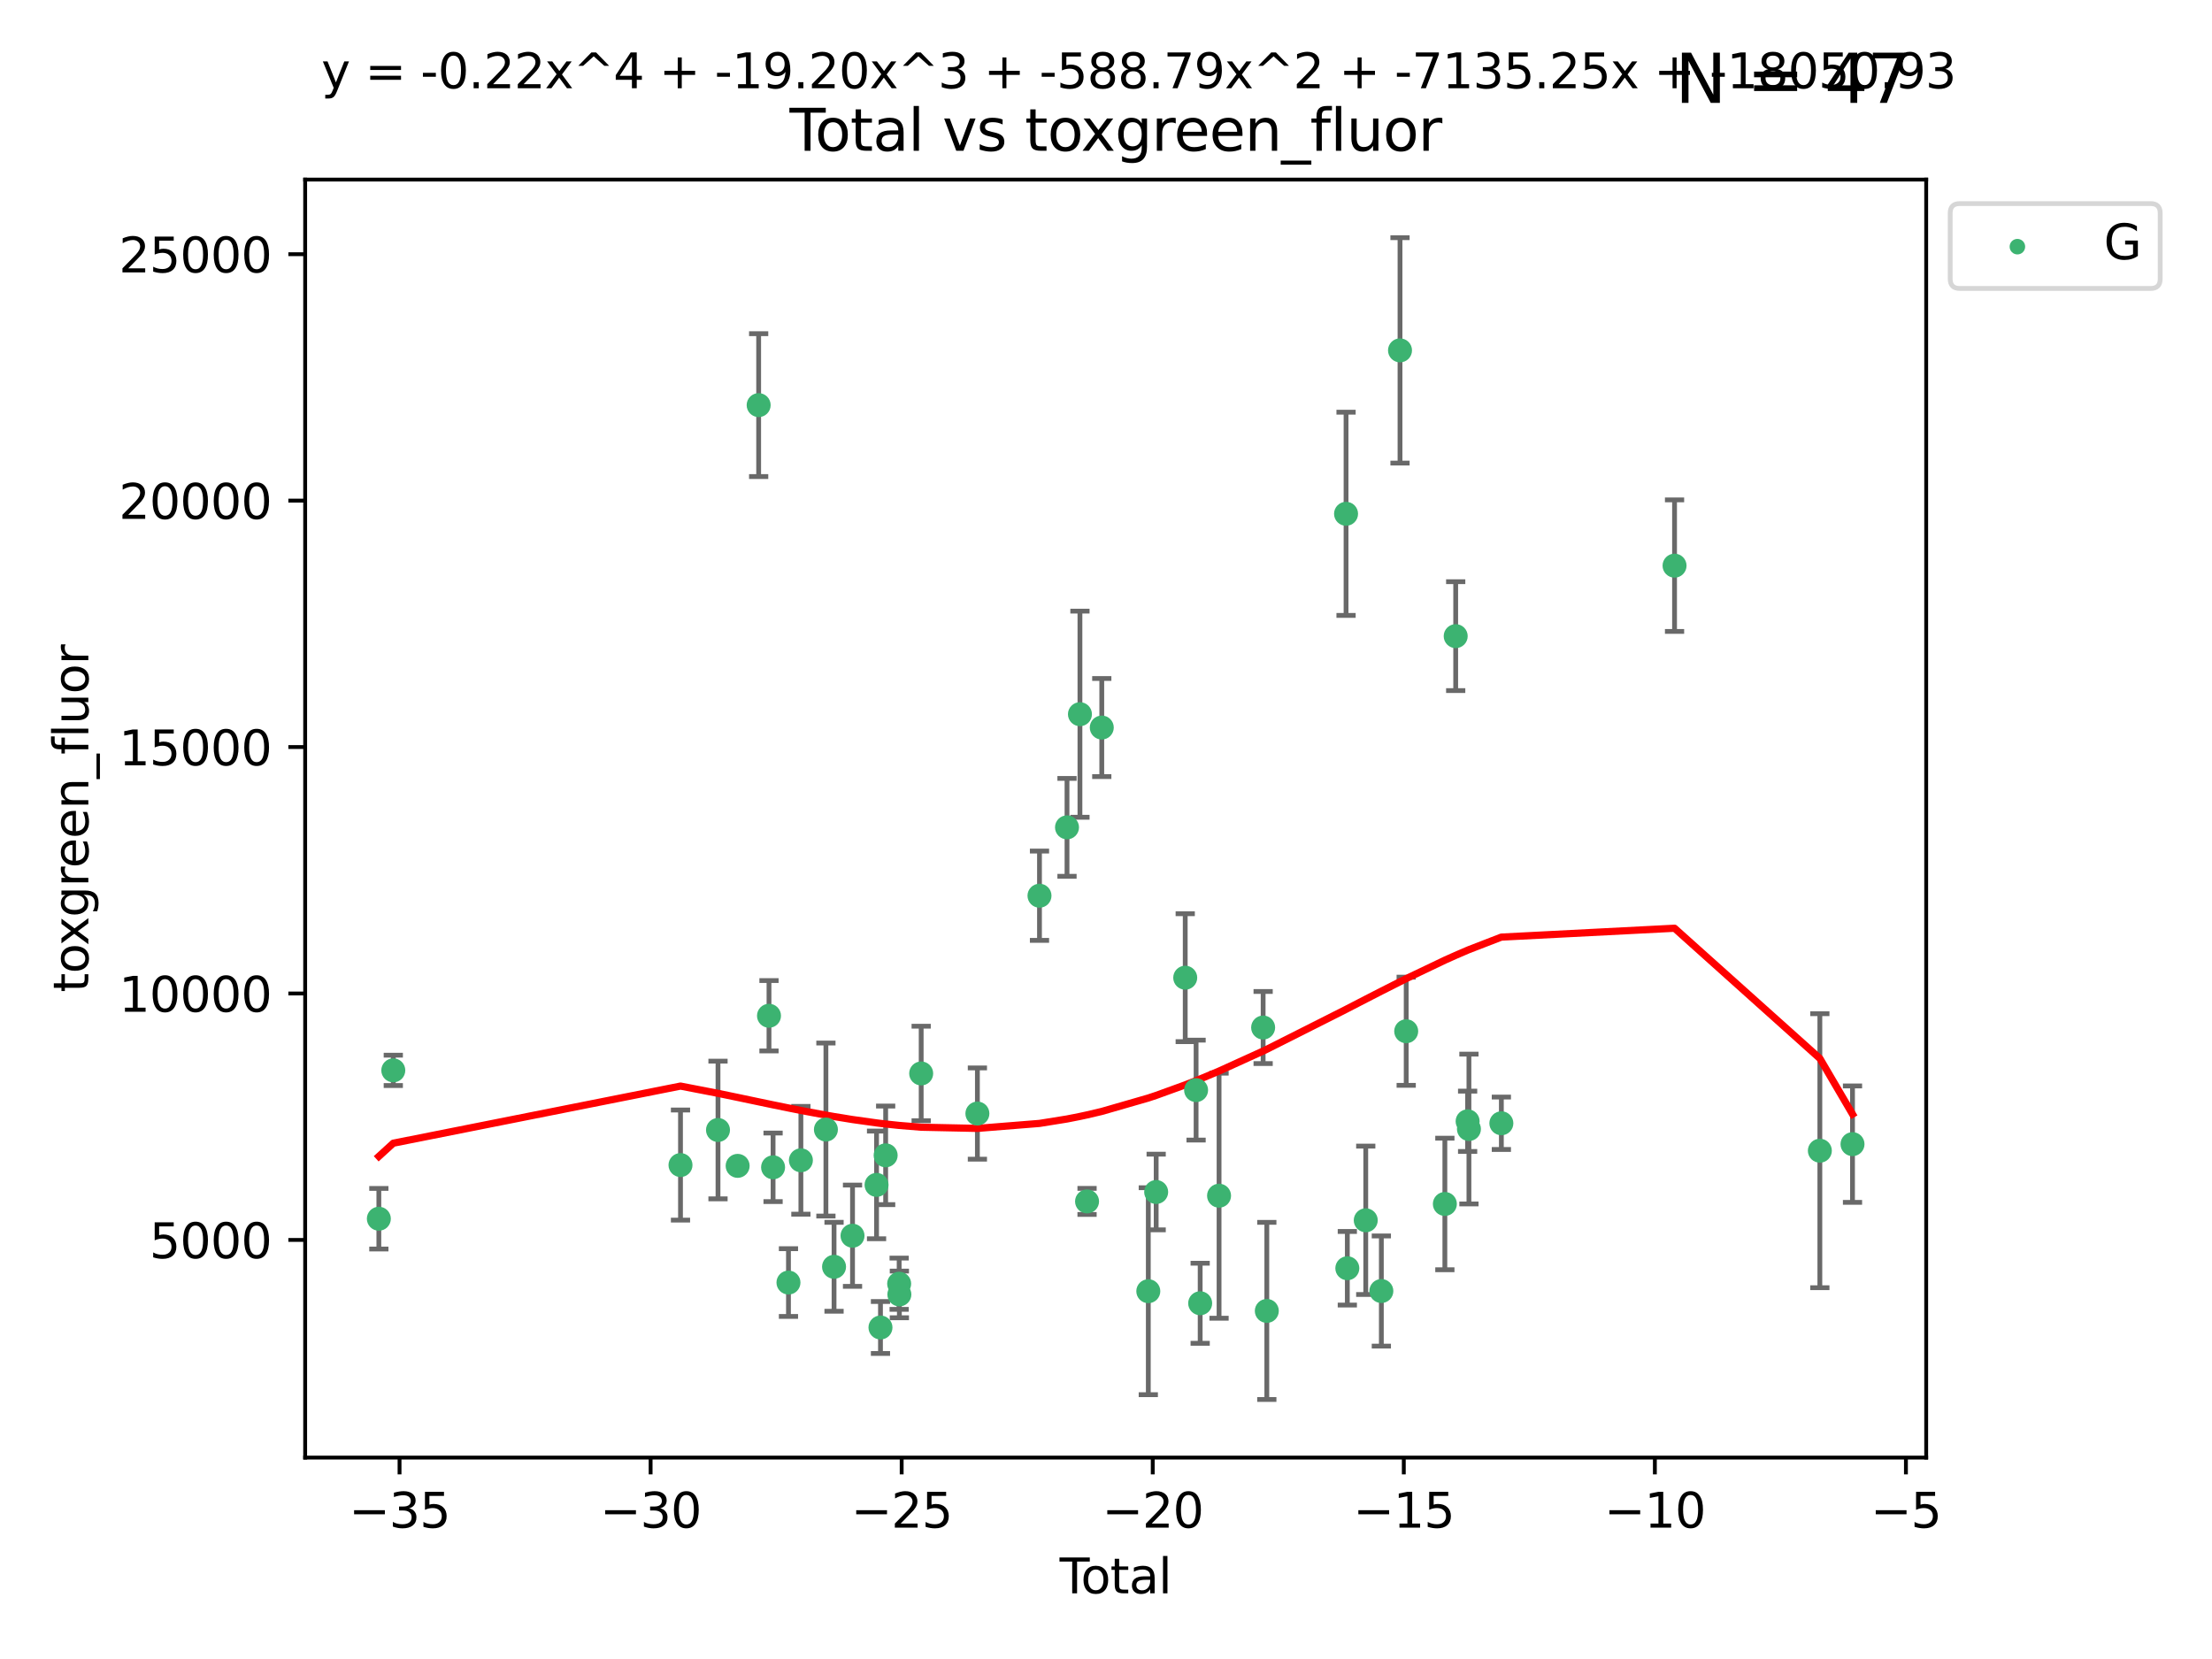 <?xml version="1.0" encoding="utf-8" standalone="no"?>
<!DOCTYPE svg PUBLIC "-//W3C//DTD SVG 1.1//EN"
  "http://www.w3.org/Graphics/SVG/1.1/DTD/svg11.dtd">
<svg xmlns:xlink="http://www.w3.org/1999/xlink" width="460.8pt" height="345.6pt" viewBox="0 0 460.8 345.6" xmlns="http://www.w3.org/2000/svg" version="1.1">
 <defs>
  <style type="text/css">*{stroke-linejoin: round; stroke-linecap: butt}</style>
 </defs>
 <g id="figure_1">
  <g id="patch_1">
   <path d="M 0 345.6 
L 460.8 345.6 
L 460.8 0 
L 0 0 
z
" style="fill: #ffffff"/>
  </g>
  <g id="axes_1">
   <g id="patch_2">
    <path d="M 63.571 303.64 
L 401.26 303.64 
L 401.26 37.411 
L 63.571 37.411 
z
" style="fill: #ffffff"/>
   </g>
   <g id="PathCollection_1">
    <defs>
     <path id="m3cb24fd0f4" d="M 0 1.118 
C 0.297 1.118 0.581 1 0.791 0.791 
C 1 0.581 1.118 0.297 1.118 0 
C 1.118 -0.297 1 -0.581 0.791 -0.791 
C 0.581 -1 0.297 -1.118 0 -1.118 
C -0.297 -1.118 -0.581 -1 -0.791 -0.791 
C -1 -0.581 -1.118 -0.297 -1.118 0 
C -1.118 0.297 -1 0.581 -0.791 0.791 
C -0.581 1 -0.297 1.118 0 1.118 
z
" style="stroke: #3cb371"/>
    </defs>
    <g clip-path="url(#pe27658825b)">
     <use xlink:href="#m3cb24fd0f4" x="78.921" y="253.883" style="fill: #3cb371; stroke: #3cb371"/>
     <use xlink:href="#m3cb24fd0f4" x="81.93" y="222.974" style="fill: #3cb371; stroke: #3cb371"/>
     <use xlink:href="#m3cb24fd0f4" x="141.76" y="242.703" style="fill: #3cb371; stroke: #3cb371"/>
     <use xlink:href="#m3cb24fd0f4" x="149.573" y="235.399" style="fill: #3cb371; stroke: #3cb371"/>
     <use xlink:href="#m3cb24fd0f4" x="153.665" y="242.871" style="fill: #3cb371; stroke: #3cb371"/>
     <use xlink:href="#m3cb24fd0f4" x="158.042" y="84.394" style="fill: #3cb371; stroke: #3cb371"/>
     <use xlink:href="#m3cb24fd0f4" x="160.196" y="211.603" style="fill: #3cb371; stroke: #3cb371"/>
     <use xlink:href="#m3cb24fd0f4" x="161.046" y="243.172" style="fill: #3cb371; stroke: #3cb371"/>
     <use xlink:href="#m3cb24fd0f4" x="164.252" y="267.18" style="fill: #3cb371; stroke: #3cb371"/>
     <use xlink:href="#m3cb24fd0f4" x="166.84" y="241.71" style="fill: #3cb371; stroke: #3cb371"/>
     <use xlink:href="#m3cb24fd0f4" x="172.053" y="235.304" style="fill: #3cb371; stroke: #3cb371"/>
     <use xlink:href="#m3cb24fd0f4" x="173.747" y="263.895" style="fill: #3cb371; stroke: #3cb371"/>
     <use xlink:href="#m3cb24fd0f4" x="177.596" y="257.425" style="fill: #3cb371; stroke: #3cb371"/>
     <use xlink:href="#m3cb24fd0f4" x="182.603" y="246.836" style="fill: #3cb371; stroke: #3cb371"/>
     <use xlink:href="#m3cb24fd0f4" x="183.419" y="276.541" style="fill: #3cb371; stroke: #3cb371"/>
     <use xlink:href="#m3cb24fd0f4" x="184.499" y="240.679" style="fill: #3cb371; stroke: #3cb371"/>
     <use xlink:href="#m3cb24fd0f4" x="187.311" y="267.423" style="fill: #3cb371; stroke: #3cb371"/>
     <use xlink:href="#m3cb24fd0f4" x="187.355" y="269.653" style="fill: #3cb371; stroke: #3cb371"/>
     <use xlink:href="#m3cb24fd0f4" x="191.898" y="223.62" style="fill: #3cb371; stroke: #3cb371"/>
     <use xlink:href="#m3cb24fd0f4" x="203.61" y="231.973" style="fill: #3cb371; stroke: #3cb371"/>
     <use xlink:href="#m3cb24fd0f4" x="216.545" y="186.594" style="fill: #3cb371; stroke: #3cb371"/>
     <use xlink:href="#m3cb24fd0f4" x="222.277" y="172.353" style="fill: #3cb371; stroke: #3cb371"/>
     <use xlink:href="#m3cb24fd0f4" x="224.972" y="148.78" style="fill: #3cb371; stroke: #3cb371"/>
     <use xlink:href="#m3cb24fd0f4" x="226.453" y="250.277" style="fill: #3cb371; stroke: #3cb371"/>
     <use xlink:href="#m3cb24fd0f4" x="229.52" y="151.561" style="fill: #3cb371; stroke: #3cb371"/>
     <use xlink:href="#m3cb24fd0f4" x="239.213" y="268.982" style="fill: #3cb371; stroke: #3cb371"/>
     <use xlink:href="#m3cb24fd0f4" x="240.851" y="248.317" style="fill: #3cb371; stroke: #3cb371"/>
     <use xlink:href="#m3cb24fd0f4" x="246.904" y="203.672" style="fill: #3cb371; stroke: #3cb371"/>
     <use xlink:href="#m3cb24fd0f4" x="249.167" y="227.09" style="fill: #3cb371; stroke: #3cb371"/>
     <use xlink:href="#m3cb24fd0f4" x="250.017" y="271.492" style="fill: #3cb371; stroke: #3cb371"/>
     <use xlink:href="#m3cb24fd0f4" x="253.952" y="249.087" style="fill: #3cb371; stroke: #3cb371"/>
     <use xlink:href="#m3cb24fd0f4" x="263.134" y="214.053" style="fill: #3cb371; stroke: #3cb371"/>
     <use xlink:href="#m3cb24fd0f4" x="263.901" y="273.089" style="fill: #3cb371; stroke: #3cb371"/>
     <use xlink:href="#m3cb24fd0f4" x="280.407" y="107.034" style="fill: #3cb371; stroke: #3cb371"/>
     <use xlink:href="#m3cb24fd0f4" x="280.673" y="264.2" style="fill: #3cb371; stroke: #3cb371"/>
     <use xlink:href="#m3cb24fd0f4" x="284.511" y="254.21" style="fill: #3cb371; stroke: #3cb371"/>
     <use xlink:href="#m3cb24fd0f4" x="287.76" y="268.946" style="fill: #3cb371; stroke: #3cb371"/>
     <use xlink:href="#m3cb24fd0f4" x="291.648" y="72.989" style="fill: #3cb371; stroke: #3cb371"/>
     <use xlink:href="#m3cb24fd0f4" x="292.937" y="214.827" style="fill: #3cb371; stroke: #3cb371"/>
     <use xlink:href="#m3cb24fd0f4" x="300.991" y="250.806" style="fill: #3cb371; stroke: #3cb371"/>
     <use xlink:href="#m3cb24fd0f4" x="303.248" y="132.52" style="fill: #3cb371; stroke: #3cb371"/>
     <use xlink:href="#m3cb24fd0f4" x="305.733" y="233.587" style="fill: #3cb371; stroke: #3cb371"/>
     <use xlink:href="#m3cb24fd0f4" x="306.006" y="235.197" style="fill: #3cb371; stroke: #3cb371"/>
     <use xlink:href="#m3cb24fd0f4" x="312.761" y="233.999" style="fill: #3cb371; stroke: #3cb371"/>
     <use xlink:href="#m3cb24fd0f4" x="348.839" y="117.838" style="fill: #3cb371; stroke: #3cb371"/>
     <use xlink:href="#m3cb24fd0f4" x="379.109" y="239.714" style="fill: #3cb371; stroke: #3cb371"/>
     <use xlink:href="#m3cb24fd0f4" x="385.911" y="238.346" style="fill: #3cb371; stroke: #3cb371"/>
    </g>
   </g>
   <g id="matplotlib.axis_1">
    <g id="xtick_1">
     <g id="line2d_1">
      <defs>
       <path id="m8e2d4dc292" d="M 0 0 
L 0 3.5 
" style="stroke: #000000; stroke-width: 0.8"/>
      </defs>
      <g>
       <use xlink:href="#m8e2d4dc292" x="83.232" y="303.64" style="stroke: #000000; stroke-width: 0.8"/>
      </g>
     </g>
     <g id="text_1">
      <!-- −35 -->
      <g transform="translate(72.68 318.238)scale(0.1 -0.1)">
       <defs>
        <path id="DejaVuSans-2212" d="M 678 2272 
L 4684 2272 
L 4684 1741 
L 678 1741 
L 678 2272 
z
" transform="scale(0.016)"/>
        <path id="DejaVuSans-33" d="M 2597 2516 
Q 3050 2419 3304 2112 
Q 3559 1806 3559 1356 
Q 3559 666 3084 287 
Q 2609 -91 1734 -91 
Q 1441 -91 1130 -33 
Q 819 25 488 141 
L 488 750 
Q 750 597 1062 519 
Q 1375 441 1716 441 
Q 2309 441 2620 675 
Q 2931 909 2931 1356 
Q 2931 1769 2642 2001 
Q 2353 2234 1838 2234 
L 1294 2234 
L 1294 2753 
L 1863 2753 
Q 2328 2753 2575 2939 
Q 2822 3125 2822 3475 
Q 2822 3834 2567 4026 
Q 2313 4219 1838 4219 
Q 1578 4219 1281 4162 
Q 984 4106 628 3988 
L 628 4550 
Q 988 4650 1302 4700 
Q 1616 4750 1894 4750 
Q 2613 4750 3031 4423 
Q 3450 4097 3450 3541 
Q 3450 3153 3228 2886 
Q 3006 2619 2597 2516 
z
" transform="scale(0.016)"/>
        <path id="DejaVuSans-35" d="M 691 4666 
L 3169 4666 
L 3169 4134 
L 1269 4134 
L 1269 2991 
Q 1406 3038 1543 3061 
Q 1681 3084 1819 3084 
Q 2600 3084 3056 2656 
Q 3513 2228 3513 1497 
Q 3513 744 3044 326 
Q 2575 -91 1722 -91 
Q 1428 -91 1123 -41 
Q 819 9 494 109 
L 494 744 
Q 775 591 1075 516 
Q 1375 441 1709 441 
Q 2250 441 2565 725 
Q 2881 1009 2881 1497 
Q 2881 1984 2565 2268 
Q 2250 2553 1709 2553 
Q 1456 2553 1204 2497 
Q 953 2441 691 2322 
L 691 4666 
z
" transform="scale(0.016)"/>
       </defs>
       <use xlink:href="#DejaVuSans-2212"/>
       <use xlink:href="#DejaVuSans-33" x="83.789"/>
       <use xlink:href="#DejaVuSans-35" x="147.412"/>
      </g>
     </g>
    </g>
    <g id="xtick_2">
     <g id="line2d_2">
      <g>
       <use xlink:href="#m8e2d4dc292" x="135.534" y="303.64" style="stroke: #000000; stroke-width: 0.8"/>
      </g>
     </g>
     <g id="text_2">
      <!-- −30 -->
      <g transform="translate(124.981 318.238)scale(0.1 -0.1)">
       <defs>
        <path id="DejaVuSans-30" d="M 2034 4250 
Q 1547 4250 1301 3770 
Q 1056 3291 1056 2328 
Q 1056 1369 1301 889 
Q 1547 409 2034 409 
Q 2525 409 2770 889 
Q 3016 1369 3016 2328 
Q 3016 3291 2770 3770 
Q 2525 4250 2034 4250 
z
M 2034 4750 
Q 2819 4750 3233 4129 
Q 3647 3509 3647 2328 
Q 3647 1150 3233 529 
Q 2819 -91 2034 -91 
Q 1250 -91 836 529 
Q 422 1150 422 2328 
Q 422 3509 836 4129 
Q 1250 4750 2034 4750 
z
" transform="scale(0.016)"/>
       </defs>
       <use xlink:href="#DejaVuSans-2212"/>
       <use xlink:href="#DejaVuSans-33" x="83.789"/>
       <use xlink:href="#DejaVuSans-30" x="147.412"/>
      </g>
     </g>
    </g>
    <g id="xtick_3">
     <g id="line2d_3">
      <g>
       <use xlink:href="#m8e2d4dc292" x="187.835" y="303.64" style="stroke: #000000; stroke-width: 0.8"/>
      </g>
     </g>
     <g id="text_3">
      <!-- −25 -->
      <g transform="translate(177.283 318.238)scale(0.1 -0.1)">
       <defs>
        <path id="DejaVuSans-32" d="M 1228 531 
L 3431 531 
L 3431 0 
L 469 0 
L 469 531 
Q 828 903 1448 1529 
Q 2069 2156 2228 2338 
Q 2531 2678 2651 2914 
Q 2772 3150 2772 3378 
Q 2772 3750 2511 3984 
Q 2250 4219 1831 4219 
Q 1534 4219 1204 4116 
Q 875 4013 500 3803 
L 500 4441 
Q 881 4594 1212 4672 
Q 1544 4750 1819 4750 
Q 2544 4750 2975 4387 
Q 3406 4025 3406 3419 
Q 3406 3131 3298 2873 
Q 3191 2616 2906 2266 
Q 2828 2175 2409 1742 
Q 1991 1309 1228 531 
z
" transform="scale(0.016)"/>
       </defs>
       <use xlink:href="#DejaVuSans-2212"/>
       <use xlink:href="#DejaVuSans-32" x="83.789"/>
       <use xlink:href="#DejaVuSans-35" x="147.412"/>
      </g>
     </g>
    </g>
    <g id="xtick_4">
     <g id="line2d_4">
      <g>
       <use xlink:href="#m8e2d4dc292" x="240.136" y="303.64" style="stroke: #000000; stroke-width: 0.8"/>
      </g>
     </g>
     <g id="text_4">
      <!-- −20 -->
      <g transform="translate(229.584 318.238)scale(0.1 -0.1)">
       <use xlink:href="#DejaVuSans-2212"/>
       <use xlink:href="#DejaVuSans-32" x="83.789"/>
       <use xlink:href="#DejaVuSans-30" x="147.412"/>
      </g>
     </g>
    </g>
    <g id="xtick_5">
     <g id="line2d_5">
      <g>
       <use xlink:href="#m8e2d4dc292" x="292.437" y="303.64" style="stroke: #000000; stroke-width: 0.8"/>
      </g>
     </g>
     <g id="text_5">
      <!-- −15 -->
      <g transform="translate(281.885 318.238)scale(0.1 -0.1)">
       <defs>
        <path id="DejaVuSans-31" d="M 794 531 
L 1825 531 
L 1825 4091 
L 703 3866 
L 703 4441 
L 1819 4666 
L 2450 4666 
L 2450 531 
L 3481 531 
L 3481 0 
L 794 0 
L 794 531 
z
" transform="scale(0.016)"/>
       </defs>
       <use xlink:href="#DejaVuSans-2212"/>
       <use xlink:href="#DejaVuSans-31" x="83.789"/>
       <use xlink:href="#DejaVuSans-35" x="147.412"/>
      </g>
     </g>
    </g>
    <g id="xtick_6">
     <g id="line2d_6">
      <g>
       <use xlink:href="#m8e2d4dc292" x="344.739" y="303.64" style="stroke: #000000; stroke-width: 0.8"/>
      </g>
     </g>
     <g id="text_6">
      <!-- −10 -->
      <g transform="translate(334.186 318.238)scale(0.1 -0.1)">
       <use xlink:href="#DejaVuSans-2212"/>
       <use xlink:href="#DejaVuSans-31" x="83.789"/>
       <use xlink:href="#DejaVuSans-30" x="147.412"/>
      </g>
     </g>
    </g>
    <g id="xtick_7">
     <g id="line2d_7">
      <g>
       <use xlink:href="#m8e2d4dc292" x="397.04" y="303.64" style="stroke: #000000; stroke-width: 0.8"/>
      </g>
     </g>
     <g id="text_7">
      <!-- −5 -->
      <g transform="translate(389.669 318.238)scale(0.1 -0.1)">
       <use xlink:href="#DejaVuSans-2212"/>
       <use xlink:href="#DejaVuSans-35" x="83.789"/>
      </g>
     </g>
    </g>
    <g id="text_8">
     <!-- Total -->
     <g transform="translate(220.739 331.917)scale(0.1 -0.1)">
      <defs>
       <path id="DejaVuSans-54" d="M -19 4666 
L 3928 4666 
L 3928 4134 
L 2272 4134 
L 2272 0 
L 1638 0 
L 1638 4134 
L -19 4134 
L -19 4666 
z
" transform="scale(0.016)"/>
       <path id="DejaVuSans-6f" d="M 1959 3097 
Q 1497 3097 1228 2736 
Q 959 2375 959 1747 
Q 959 1119 1226 758 
Q 1494 397 1959 397 
Q 2419 397 2687 759 
Q 2956 1122 2956 1747 
Q 2956 2369 2687 2733 
Q 2419 3097 1959 3097 
z
M 1959 3584 
Q 2709 3584 3137 3096 
Q 3566 2609 3566 1747 
Q 3566 888 3137 398 
Q 2709 -91 1959 -91 
Q 1206 -91 779 398 
Q 353 888 353 1747 
Q 353 2609 779 3096 
Q 1206 3584 1959 3584 
z
" transform="scale(0.016)"/>
       <path id="DejaVuSans-74" d="M 1172 4494 
L 1172 3500 
L 2356 3500 
L 2356 3053 
L 1172 3053 
L 1172 1153 
Q 1172 725 1289 603 
Q 1406 481 1766 481 
L 2356 481 
L 2356 0 
L 1766 0 
Q 1100 0 847 248 
Q 594 497 594 1153 
L 594 3053 
L 172 3053 
L 172 3500 
L 594 3500 
L 594 4494 
L 1172 4494 
z
" transform="scale(0.016)"/>
       <path id="DejaVuSans-61" d="M 2194 1759 
Q 1497 1759 1228 1600 
Q 959 1441 959 1056 
Q 959 750 1161 570 
Q 1363 391 1709 391 
Q 2188 391 2477 730 
Q 2766 1069 2766 1631 
L 2766 1759 
L 2194 1759 
z
M 3341 1997 
L 3341 0 
L 2766 0 
L 2766 531 
Q 2569 213 2275 61 
Q 1981 -91 1556 -91 
Q 1019 -91 701 211 
Q 384 513 384 1019 
Q 384 1609 779 1909 
Q 1175 2209 1959 2209 
L 2766 2209 
L 2766 2266 
Q 2766 2663 2505 2880 
Q 2244 3097 1772 3097 
Q 1472 3097 1187 3025 
Q 903 2953 641 2809 
L 641 3341 
Q 956 3463 1253 3523 
Q 1550 3584 1831 3584 
Q 2591 3584 2966 3190 
Q 3341 2797 3341 1997 
z
" transform="scale(0.016)"/>
       <path id="DejaVuSans-6c" d="M 603 4863 
L 1178 4863 
L 1178 0 
L 603 0 
L 603 4863 
z
" transform="scale(0.016)"/>
      </defs>
      <use xlink:href="#DejaVuSans-54"/>
      <use xlink:href="#DejaVuSans-6f" x="44.084"/>
      <use xlink:href="#DejaVuSans-74" x="105.266"/>
      <use xlink:href="#DejaVuSans-61" x="144.475"/>
      <use xlink:href="#DejaVuSans-6c" x="205.754"/>
     </g>
    </g>
   </g>
   <g id="matplotlib.axis_2">
    <g id="ytick_1">
     <g id="line2d_8">
      <defs>
       <path id="m5c263a3ff8" d="M 0 0 
L -3.5 0 
" style="stroke: #000000; stroke-width: 0.8"/>
      </defs>
      <g>
       <use xlink:href="#m5c263a3ff8" x="63.571" y="258.301" style="stroke: #000000; stroke-width: 0.8"/>
      </g>
     </g>
     <g id="text_9">
      <!-- 5000 -->
      <g transform="translate(31.121 262.1)scale(0.1 -0.1)">
       <use xlink:href="#DejaVuSans-35"/>
       <use xlink:href="#DejaVuSans-30" x="63.623"/>
       <use xlink:href="#DejaVuSans-30" x="127.246"/>
       <use xlink:href="#DejaVuSans-30" x="190.869"/>
      </g>
     </g>
    </g>
    <g id="ytick_2">
     <g id="line2d_9">
      <g>
       <use xlink:href="#m5c263a3ff8" x="63.571" y="206.963" style="stroke: #000000; stroke-width: 0.8"/>
      </g>
     </g>
     <g id="text_10">
      <!-- 10000 -->
      <g transform="translate(24.759 210.763)scale(0.1 -0.1)">
       <use xlink:href="#DejaVuSans-31"/>
       <use xlink:href="#DejaVuSans-30" x="63.623"/>
       <use xlink:href="#DejaVuSans-30" x="127.246"/>
       <use xlink:href="#DejaVuSans-30" x="190.869"/>
       <use xlink:href="#DejaVuSans-30" x="254.492"/>
      </g>
     </g>
    </g>
    <g id="ytick_3">
     <g id="line2d_10">
      <g>
       <use xlink:href="#m5c263a3ff8" x="63.571" y="155.626" style="stroke: #000000; stroke-width: 0.8"/>
      </g>
     </g>
     <g id="text_11">
      <!-- 15000 -->
      <g transform="translate(24.759 159.425)scale(0.1 -0.1)">
       <use xlink:href="#DejaVuSans-31"/>
       <use xlink:href="#DejaVuSans-35" x="63.623"/>
       <use xlink:href="#DejaVuSans-30" x="127.246"/>
       <use xlink:href="#DejaVuSans-30" x="190.869"/>
       <use xlink:href="#DejaVuSans-30" x="254.492"/>
      </g>
     </g>
    </g>
    <g id="ytick_4">
     <g id="line2d_11">
      <g>
       <use xlink:href="#m5c263a3ff8" x="63.571" y="104.288" style="stroke: #000000; stroke-width: 0.8"/>
      </g>
     </g>
     <g id="text_12">
      <!-- 20000 -->
      <g transform="translate(24.759 108.088)scale(0.1 -0.1)">
       <use xlink:href="#DejaVuSans-32"/>
       <use xlink:href="#DejaVuSans-30" x="63.623"/>
       <use xlink:href="#DejaVuSans-30" x="127.246"/>
       <use xlink:href="#DejaVuSans-30" x="190.869"/>
       <use xlink:href="#DejaVuSans-30" x="254.492"/>
      </g>
     </g>
    </g>
    <g id="ytick_5">
     <g id="line2d_12">
      <g>
       <use xlink:href="#m5c263a3ff8" x="63.571" y="52.951" style="stroke: #000000; stroke-width: 0.8"/>
      </g>
     </g>
     <g id="text_13">
      <!-- 25000 -->
      <g transform="translate(24.759 56.75)scale(0.1 -0.1)">
       <use xlink:href="#DejaVuSans-32"/>
       <use xlink:href="#DejaVuSans-35" x="63.623"/>
       <use xlink:href="#DejaVuSans-30" x="127.246"/>
       <use xlink:href="#DejaVuSans-30" x="190.869"/>
       <use xlink:href="#DejaVuSans-30" x="254.492"/>
      </g>
     </g>
    </g>
    <g id="text_14">
     <!-- toxgreen_fluor -->
     <g transform="translate(18.401 206.72)rotate(-90)scale(0.1 -0.1)">
      <defs>
       <path id="DejaVuSans-78" d="M 3513 3500 
L 2247 1797 
L 3578 0 
L 2900 0 
L 1881 1375 
L 863 0 
L 184 0 
L 1544 1831 
L 300 3500 
L 978 3500 
L 1906 2253 
L 2834 3500 
L 3513 3500 
z
" transform="scale(0.016)"/>
       <path id="DejaVuSans-67" d="M 2906 1791 
Q 2906 2416 2648 2759 
Q 2391 3103 1925 3103 
Q 1463 3103 1205 2759 
Q 947 2416 947 1791 
Q 947 1169 1205 825 
Q 1463 481 1925 481 
Q 2391 481 2648 825 
Q 2906 1169 2906 1791 
z
M 3481 434 
Q 3481 -459 3084 -895 
Q 2688 -1331 1869 -1331 
Q 1566 -1331 1297 -1286 
Q 1028 -1241 775 -1147 
L 775 -588 
Q 1028 -725 1275 -790 
Q 1522 -856 1778 -856 
Q 2344 -856 2625 -561 
Q 2906 -266 2906 331 
L 2906 616 
Q 2728 306 2450 153 
Q 2172 0 1784 0 
Q 1141 0 747 490 
Q 353 981 353 1791 
Q 353 2603 747 3093 
Q 1141 3584 1784 3584 
Q 2172 3584 2450 3431 
Q 2728 3278 2906 2969 
L 2906 3500 
L 3481 3500 
L 3481 434 
z
" transform="scale(0.016)"/>
       <path id="DejaVuSans-72" d="M 2631 2963 
Q 2534 3019 2420 3045 
Q 2306 3072 2169 3072 
Q 1681 3072 1420 2755 
Q 1159 2438 1159 1844 
L 1159 0 
L 581 0 
L 581 3500 
L 1159 3500 
L 1159 2956 
Q 1341 3275 1631 3429 
Q 1922 3584 2338 3584 
Q 2397 3584 2469 3576 
Q 2541 3569 2628 3553 
L 2631 2963 
z
" transform="scale(0.016)"/>
       <path id="DejaVuSans-65" d="M 3597 1894 
L 3597 1613 
L 953 1613 
Q 991 1019 1311 708 
Q 1631 397 2203 397 
Q 2534 397 2845 478 
Q 3156 559 3463 722 
L 3463 178 
Q 3153 47 2828 -22 
Q 2503 -91 2169 -91 
Q 1331 -91 842 396 
Q 353 884 353 1716 
Q 353 2575 817 3079 
Q 1281 3584 2069 3584 
Q 2775 3584 3186 3129 
Q 3597 2675 3597 1894 
z
M 3022 2063 
Q 3016 2534 2758 2815 
Q 2500 3097 2075 3097 
Q 1594 3097 1305 2825 
Q 1016 2553 972 2059 
L 3022 2063 
z
" transform="scale(0.016)"/>
       <path id="DejaVuSans-6e" d="M 3513 2113 
L 3513 0 
L 2938 0 
L 2938 2094 
Q 2938 2591 2744 2837 
Q 2550 3084 2163 3084 
Q 1697 3084 1428 2787 
Q 1159 2491 1159 1978 
L 1159 0 
L 581 0 
L 581 3500 
L 1159 3500 
L 1159 2956 
Q 1366 3272 1645 3428 
Q 1925 3584 2291 3584 
Q 2894 3584 3203 3211 
Q 3513 2838 3513 2113 
z
" transform="scale(0.016)"/>
       <path id="DejaVuSans-5f" d="M 3263 -1063 
L 3263 -1509 
L -63 -1509 
L -63 -1063 
L 3263 -1063 
z
" transform="scale(0.016)"/>
       <path id="DejaVuSans-66" d="M 2375 4863 
L 2375 4384 
L 1825 4384 
Q 1516 4384 1395 4259 
Q 1275 4134 1275 3809 
L 1275 3500 
L 2222 3500 
L 2222 3053 
L 1275 3053 
L 1275 0 
L 697 0 
L 697 3053 
L 147 3053 
L 147 3500 
L 697 3500 
L 697 3744 
Q 697 4328 969 4595 
Q 1241 4863 1831 4863 
L 2375 4863 
z
" transform="scale(0.016)"/>
       <path id="DejaVuSans-75" d="M 544 1381 
L 544 3500 
L 1119 3500 
L 1119 1403 
Q 1119 906 1312 657 
Q 1506 409 1894 409 
Q 2359 409 2629 706 
Q 2900 1003 2900 1516 
L 2900 3500 
L 3475 3500 
L 3475 0 
L 2900 0 
L 2900 538 
Q 2691 219 2414 64 
Q 2138 -91 1772 -91 
Q 1169 -91 856 284 
Q 544 659 544 1381 
z
M 1991 3584 
L 1991 3584 
z
" transform="scale(0.016)"/>
      </defs>
      <use xlink:href="#DejaVuSans-74"/>
      <use xlink:href="#DejaVuSans-6f" x="39.209"/>
      <use xlink:href="#DejaVuSans-78" x="97.266"/>
      <use xlink:href="#DejaVuSans-67" x="156.445"/>
      <use xlink:href="#DejaVuSans-72" x="219.922"/>
      <use xlink:href="#DejaVuSans-65" x="258.785"/>
      <use xlink:href="#DejaVuSans-65" x="320.309"/>
      <use xlink:href="#DejaVuSans-6e" x="381.832"/>
      <use xlink:href="#DejaVuSans-5f" x="445.211"/>
      <use xlink:href="#DejaVuSans-66" x="495.211"/>
      <use xlink:href="#DejaVuSans-6c" x="530.416"/>
      <use xlink:href="#DejaVuSans-75" x="558.199"/>
      <use xlink:href="#DejaVuSans-6f" x="621.578"/>
      <use xlink:href="#DejaVuSans-72" x="682.76"/>
     </g>
    </g>
   </g>
   <g id="LineCollection_1">
    <path d="M 78.921 260.196 
L 78.921 247.571 
" clip-path="url(#pe27658825b)" style="fill: none; stroke: #696969"/>
    <path d="M 81.93 226.137 
L 81.93 219.812 
" clip-path="url(#pe27658825b)" style="fill: none; stroke: #696969"/>
    <path d="M 141.76 254.172 
L 141.76 231.235 
" clip-path="url(#pe27658825b)" style="fill: none; stroke: #696969"/>
    <path d="M 149.573 249.74 
L 149.573 221.058 
" clip-path="url(#pe27658825b)" style="fill: none; stroke: #696969"/>
    <path d="M 153.665 243.743 
L 153.665 241.999 
" clip-path="url(#pe27658825b)" style="fill: none; stroke: #696969"/>
    <path d="M 158.042 99.276 
L 158.042 69.512 
" clip-path="url(#pe27658825b)" style="fill: none; stroke: #696969"/>
    <path d="M 160.196 218.932 
L 160.196 204.273 
" clip-path="url(#pe27658825b)" style="fill: none; stroke: #696969"/>
    <path d="M 161.046 250.309 
L 161.046 236.035 
" clip-path="url(#pe27658825b)" style="fill: none; stroke: #696969"/>
    <path d="M 164.252 274.238 
L 164.252 260.123 
" clip-path="url(#pe27658825b)" style="fill: none; stroke: #696969"/>
    <path d="M 166.84 252.937 
L 166.84 230.482 
" clip-path="url(#pe27658825b)" style="fill: none; stroke: #696969"/>
    <path d="M 172.053 253.326 
L 172.053 217.281 
" clip-path="url(#pe27658825b)" style="fill: none; stroke: #696969"/>
    <path d="M 173.747 273.159 
L 173.747 254.632 
" clip-path="url(#pe27658825b)" style="fill: none; stroke: #696969"/>
    <path d="M 177.596 267.974 
L 177.596 246.876 
" clip-path="url(#pe27658825b)" style="fill: none; stroke: #696969"/>
    <path d="M 182.603 258.051 
L 182.603 235.621 
" clip-path="url(#pe27658825b)" style="fill: none; stroke: #696969"/>
    <path d="M 183.419 281.956 
L 183.419 271.127 
" clip-path="url(#pe27658825b)" style="fill: none; stroke: #696969"/>
    <path d="M 184.499 250.945 
L 184.499 230.413 
" clip-path="url(#pe27658825b)" style="fill: none; stroke: #696969"/>
    <path d="M 187.311 272.764 
L 187.311 262.082 
" clip-path="url(#pe27658825b)" style="fill: none; stroke: #696969"/>
    <path d="M 187.355 274.516 
L 187.355 264.79 
" clip-path="url(#pe27658825b)" style="fill: none; stroke: #696969"/>
    <path d="M 191.898 233.463 
L 191.898 213.778 
" clip-path="url(#pe27658825b)" style="fill: none; stroke: #696969"/>
    <path d="M 203.61 241.476 
L 203.61 222.47 
" clip-path="url(#pe27658825b)" style="fill: none; stroke: #696969"/>
    <path d="M 216.545 195.897 
L 216.545 177.292 
" clip-path="url(#pe27658825b)" style="fill: none; stroke: #696969"/>
    <path d="M 222.277 182.55 
L 222.277 162.155 
" clip-path="url(#pe27658825b)" style="fill: none; stroke: #696969"/>
    <path d="M 224.972 170.248 
L 224.972 127.311 
" clip-path="url(#pe27658825b)" style="fill: none; stroke: #696969"/>
    <path d="M 226.453 252.99 
L 226.453 247.564 
" clip-path="url(#pe27658825b)" style="fill: none; stroke: #696969"/>
    <path d="M 229.52 161.776 
L 229.52 141.347 
" clip-path="url(#pe27658825b)" style="fill: none; stroke: #696969"/>
    <path d="M 239.213 290.536 
L 239.213 247.428 
" clip-path="url(#pe27658825b)" style="fill: none; stroke: #696969"/>
    <path d="M 240.851 256.2 
L 240.851 240.433 
" clip-path="url(#pe27658825b)" style="fill: none; stroke: #696969"/>
    <path d="M 246.904 216.995 
L 246.904 190.349 
" clip-path="url(#pe27658825b)" style="fill: none; stroke: #696969"/>
    <path d="M 249.167 237.498 
L 249.167 216.681 
" clip-path="url(#pe27658825b)" style="fill: none; stroke: #696969"/>
    <path d="M 250.017 279.833 
L 250.017 263.152 
" clip-path="url(#pe27658825b)" style="fill: none; stroke: #696969"/>
    <path d="M 253.952 274.614 
L 253.952 223.561 
" clip-path="url(#pe27658825b)" style="fill: none; stroke: #696969"/>
    <path d="M 263.134 221.56 
L 263.134 206.546 
" clip-path="url(#pe27658825b)" style="fill: none; stroke: #696969"/>
    <path d="M 263.901 291.539 
L 263.901 254.639 
" clip-path="url(#pe27658825b)" style="fill: none; stroke: #696969"/>
    <path d="M 280.407 128.2 
L 280.407 85.868 
" clip-path="url(#pe27658825b)" style="fill: none; stroke: #696969"/>
    <path d="M 280.673 271.863 
L 280.673 256.536 
" clip-path="url(#pe27658825b)" style="fill: none; stroke: #696969"/>
    <path d="M 284.511 269.665 
L 284.511 238.755 
" clip-path="url(#pe27658825b)" style="fill: none; stroke: #696969"/>
    <path d="M 287.76 280.421 
L 287.76 257.471 
" clip-path="url(#pe27658825b)" style="fill: none; stroke: #696969"/>
    <path d="M 291.648 96.465 
L 291.648 49.513 
" clip-path="url(#pe27658825b)" style="fill: none; stroke: #696969"/>
    <path d="M 292.937 226.091 
L 292.937 203.563 
" clip-path="url(#pe27658825b)" style="fill: none; stroke: #696969"/>
    <path d="M 300.991 264.511 
L 300.991 237.1 
" clip-path="url(#pe27658825b)" style="fill: none; stroke: #696969"/>
    <path d="M 303.248 143.858 
L 303.248 121.182 
" clip-path="url(#pe27658825b)" style="fill: none; stroke: #696969"/>
    <path d="M 305.733 239.871 
L 305.733 227.303 
" clip-path="url(#pe27658825b)" style="fill: none; stroke: #696969"/>
    <path d="M 306.006 250.804 
L 306.006 219.591 
" clip-path="url(#pe27658825b)" style="fill: none; stroke: #696969"/>
    <path d="M 312.761 239.456 
L 312.761 228.541 
" clip-path="url(#pe27658825b)" style="fill: none; stroke: #696969"/>
    <path d="M 348.839 131.54 
L 348.839 104.136 
" clip-path="url(#pe27658825b)" style="fill: none; stroke: #696969"/>
    <path d="M 379.109 268.253 
L 379.109 211.174 
" clip-path="url(#pe27658825b)" style="fill: none; stroke: #696969"/>
    <path d="M 385.911 250.469 
L 385.911 226.223 
" clip-path="url(#pe27658825b)" style="fill: none; stroke: #696969"/>
   </g>
   <g id="line2d_13">
    <defs>
     <path id="mdd7b31674c" d="M 2 0 
L -2 -0 
" style="stroke: #696969"/>
    </defs>
    <g clip-path="url(#pe27658825b)">
     <use xlink:href="#mdd7b31674c" x="78.921" y="260.196" style="fill: #696969; stroke: #696969"/>
     <use xlink:href="#mdd7b31674c" x="81.93" y="226.137" style="fill: #696969; stroke: #696969"/>
     <use xlink:href="#mdd7b31674c" x="141.76" y="254.172" style="fill: #696969; stroke: #696969"/>
     <use xlink:href="#mdd7b31674c" x="149.573" y="249.74" style="fill: #696969; stroke: #696969"/>
     <use xlink:href="#mdd7b31674c" x="153.665" y="243.743" style="fill: #696969; stroke: #696969"/>
     <use xlink:href="#mdd7b31674c" x="158.042" y="99.276" style="fill: #696969; stroke: #696969"/>
     <use xlink:href="#mdd7b31674c" x="160.196" y="218.932" style="fill: #696969; stroke: #696969"/>
     <use xlink:href="#mdd7b31674c" x="161.046" y="250.309" style="fill: #696969; stroke: #696969"/>
     <use xlink:href="#mdd7b31674c" x="164.252" y="274.238" style="fill: #696969; stroke: #696969"/>
     <use xlink:href="#mdd7b31674c" x="166.84" y="252.937" style="fill: #696969; stroke: #696969"/>
     <use xlink:href="#mdd7b31674c" x="172.053" y="253.326" style="fill: #696969; stroke: #696969"/>
     <use xlink:href="#mdd7b31674c" x="173.747" y="273.159" style="fill: #696969; stroke: #696969"/>
     <use xlink:href="#mdd7b31674c" x="177.596" y="267.974" style="fill: #696969; stroke: #696969"/>
     <use xlink:href="#mdd7b31674c" x="182.603" y="258.051" style="fill: #696969; stroke: #696969"/>
     <use xlink:href="#mdd7b31674c" x="183.419" y="281.956" style="fill: #696969; stroke: #696969"/>
     <use xlink:href="#mdd7b31674c" x="184.499" y="250.945" style="fill: #696969; stroke: #696969"/>
     <use xlink:href="#mdd7b31674c" x="187.311" y="272.764" style="fill: #696969; stroke: #696969"/>
     <use xlink:href="#mdd7b31674c" x="187.355" y="274.516" style="fill: #696969; stroke: #696969"/>
     <use xlink:href="#mdd7b31674c" x="191.898" y="233.463" style="fill: #696969; stroke: #696969"/>
     <use xlink:href="#mdd7b31674c" x="203.61" y="241.476" style="fill: #696969; stroke: #696969"/>
     <use xlink:href="#mdd7b31674c" x="216.545" y="195.897" style="fill: #696969; stroke: #696969"/>
     <use xlink:href="#mdd7b31674c" x="222.277" y="182.55" style="fill: #696969; stroke: #696969"/>
     <use xlink:href="#mdd7b31674c" x="224.972" y="170.248" style="fill: #696969; stroke: #696969"/>
     <use xlink:href="#mdd7b31674c" x="226.453" y="252.99" style="fill: #696969; stroke: #696969"/>
     <use xlink:href="#mdd7b31674c" x="229.52" y="161.776" style="fill: #696969; stroke: #696969"/>
     <use xlink:href="#mdd7b31674c" x="239.213" y="290.536" style="fill: #696969; stroke: #696969"/>
     <use xlink:href="#mdd7b31674c" x="240.851" y="256.2" style="fill: #696969; stroke: #696969"/>
     <use xlink:href="#mdd7b31674c" x="246.904" y="216.995" style="fill: #696969; stroke: #696969"/>
     <use xlink:href="#mdd7b31674c" x="249.167" y="237.498" style="fill: #696969; stroke: #696969"/>
     <use xlink:href="#mdd7b31674c" x="250.017" y="279.833" style="fill: #696969; stroke: #696969"/>
     <use xlink:href="#mdd7b31674c" x="253.952" y="274.614" style="fill: #696969; stroke: #696969"/>
     <use xlink:href="#mdd7b31674c" x="263.134" y="221.56" style="fill: #696969; stroke: #696969"/>
     <use xlink:href="#mdd7b31674c" x="263.901" y="291.539" style="fill: #696969; stroke: #696969"/>
     <use xlink:href="#mdd7b31674c" x="280.407" y="128.2" style="fill: #696969; stroke: #696969"/>
     <use xlink:href="#mdd7b31674c" x="280.673" y="271.863" style="fill: #696969; stroke: #696969"/>
     <use xlink:href="#mdd7b31674c" x="284.511" y="269.665" style="fill: #696969; stroke: #696969"/>
     <use xlink:href="#mdd7b31674c" x="287.76" y="280.421" style="fill: #696969; stroke: #696969"/>
     <use xlink:href="#mdd7b31674c" x="291.648" y="96.465" style="fill: #696969; stroke: #696969"/>
     <use xlink:href="#mdd7b31674c" x="292.937" y="226.091" style="fill: #696969; stroke: #696969"/>
     <use xlink:href="#mdd7b31674c" x="300.991" y="264.511" style="fill: #696969; stroke: #696969"/>
     <use xlink:href="#mdd7b31674c" x="303.248" y="143.858" style="fill: #696969; stroke: #696969"/>
     <use xlink:href="#mdd7b31674c" x="305.733" y="239.871" style="fill: #696969; stroke: #696969"/>
     <use xlink:href="#mdd7b31674c" x="306.006" y="250.804" style="fill: #696969; stroke: #696969"/>
     <use xlink:href="#mdd7b31674c" x="312.761" y="239.456" style="fill: #696969; stroke: #696969"/>
     <use xlink:href="#mdd7b31674c" x="348.839" y="131.54" style="fill: #696969; stroke: #696969"/>
     <use xlink:href="#mdd7b31674c" x="379.109" y="268.253" style="fill: #696969; stroke: #696969"/>
     <use xlink:href="#mdd7b31674c" x="385.911" y="250.469" style="fill: #696969; stroke: #696969"/>
    </g>
   </g>
   <g id="line2d_14">
    <g clip-path="url(#pe27658825b)">
     <use xlink:href="#mdd7b31674c" x="78.921" y="247.571" style="fill: #696969; stroke: #696969"/>
     <use xlink:href="#mdd7b31674c" x="81.93" y="219.812" style="fill: #696969; stroke: #696969"/>
     <use xlink:href="#mdd7b31674c" x="141.76" y="231.235" style="fill: #696969; stroke: #696969"/>
     <use xlink:href="#mdd7b31674c" x="149.573" y="221.058" style="fill: #696969; stroke: #696969"/>
     <use xlink:href="#mdd7b31674c" x="153.665" y="241.999" style="fill: #696969; stroke: #696969"/>
     <use xlink:href="#mdd7b31674c" x="158.042" y="69.512" style="fill: #696969; stroke: #696969"/>
     <use xlink:href="#mdd7b31674c" x="160.196" y="204.273" style="fill: #696969; stroke: #696969"/>
     <use xlink:href="#mdd7b31674c" x="161.046" y="236.035" style="fill: #696969; stroke: #696969"/>
     <use xlink:href="#mdd7b31674c" x="164.252" y="260.123" style="fill: #696969; stroke: #696969"/>
     <use xlink:href="#mdd7b31674c" x="166.84" y="230.482" style="fill: #696969; stroke: #696969"/>
     <use xlink:href="#mdd7b31674c" x="172.053" y="217.281" style="fill: #696969; stroke: #696969"/>
     <use xlink:href="#mdd7b31674c" x="173.747" y="254.632" style="fill: #696969; stroke: #696969"/>
     <use xlink:href="#mdd7b31674c" x="177.596" y="246.876" style="fill: #696969; stroke: #696969"/>
     <use xlink:href="#mdd7b31674c" x="182.603" y="235.621" style="fill: #696969; stroke: #696969"/>
     <use xlink:href="#mdd7b31674c" x="183.419" y="271.127" style="fill: #696969; stroke: #696969"/>
     <use xlink:href="#mdd7b31674c" x="184.499" y="230.413" style="fill: #696969; stroke: #696969"/>
     <use xlink:href="#mdd7b31674c" x="187.311" y="262.082" style="fill: #696969; stroke: #696969"/>
     <use xlink:href="#mdd7b31674c" x="187.355" y="264.79" style="fill: #696969; stroke: #696969"/>
     <use xlink:href="#mdd7b31674c" x="191.898" y="213.778" style="fill: #696969; stroke: #696969"/>
     <use xlink:href="#mdd7b31674c" x="203.61" y="222.47" style="fill: #696969; stroke: #696969"/>
     <use xlink:href="#mdd7b31674c" x="216.545" y="177.292" style="fill: #696969; stroke: #696969"/>
     <use xlink:href="#mdd7b31674c" x="222.277" y="162.155" style="fill: #696969; stroke: #696969"/>
     <use xlink:href="#mdd7b31674c" x="224.972" y="127.311" style="fill: #696969; stroke: #696969"/>
     <use xlink:href="#mdd7b31674c" x="226.453" y="247.564" style="fill: #696969; stroke: #696969"/>
     <use xlink:href="#mdd7b31674c" x="229.52" y="141.347" style="fill: #696969; stroke: #696969"/>
     <use xlink:href="#mdd7b31674c" x="239.213" y="247.428" style="fill: #696969; stroke: #696969"/>
     <use xlink:href="#mdd7b31674c" x="240.851" y="240.433" style="fill: #696969; stroke: #696969"/>
     <use xlink:href="#mdd7b31674c" x="246.904" y="190.349" style="fill: #696969; stroke: #696969"/>
     <use xlink:href="#mdd7b31674c" x="249.167" y="216.681" style="fill: #696969; stroke: #696969"/>
     <use xlink:href="#mdd7b31674c" x="250.017" y="263.152" style="fill: #696969; stroke: #696969"/>
     <use xlink:href="#mdd7b31674c" x="253.952" y="223.561" style="fill: #696969; stroke: #696969"/>
     <use xlink:href="#mdd7b31674c" x="263.134" y="206.546" style="fill: #696969; stroke: #696969"/>
     <use xlink:href="#mdd7b31674c" x="263.901" y="254.639" style="fill: #696969; stroke: #696969"/>
     <use xlink:href="#mdd7b31674c" x="280.407" y="85.868" style="fill: #696969; stroke: #696969"/>
     <use xlink:href="#mdd7b31674c" x="280.673" y="256.536" style="fill: #696969; stroke: #696969"/>
     <use xlink:href="#mdd7b31674c" x="284.511" y="238.755" style="fill: #696969; stroke: #696969"/>
     <use xlink:href="#mdd7b31674c" x="287.76" y="257.471" style="fill: #696969; stroke: #696969"/>
     <use xlink:href="#mdd7b31674c" x="291.648" y="49.513" style="fill: #696969; stroke: #696969"/>
     <use xlink:href="#mdd7b31674c" x="292.937" y="203.563" style="fill: #696969; stroke: #696969"/>
     <use xlink:href="#mdd7b31674c" x="300.991" y="237.1" style="fill: #696969; stroke: #696969"/>
     <use xlink:href="#mdd7b31674c" x="303.248" y="121.182" style="fill: #696969; stroke: #696969"/>
     <use xlink:href="#mdd7b31674c" x="305.733" y="227.303" style="fill: #696969; stroke: #696969"/>
     <use xlink:href="#mdd7b31674c" x="306.006" y="219.591" style="fill: #696969; stroke: #696969"/>
     <use xlink:href="#mdd7b31674c" x="312.761" y="228.541" style="fill: #696969; stroke: #696969"/>
     <use xlink:href="#mdd7b31674c" x="348.839" y="104.136" style="fill: #696969; stroke: #696969"/>
     <use xlink:href="#mdd7b31674c" x="379.109" y="211.174" style="fill: #696969; stroke: #696969"/>
     <use xlink:href="#mdd7b31674c" x="385.911" y="226.223" style="fill: #696969; stroke: #696969"/>
    </g>
   </g>
   <g id="line2d_15">
    <path d="M 78.921 240.895 
L 81.93 238.147 
L 141.76 226.249 
L 149.573 227.762 
L 153.665 228.611 
L 158.042 229.531 
L 160.196 229.981 
L 161.046 230.158 
L 164.252 230.813 
L 166.84 231.327 
L 172.053 232.301 
L 173.747 232.597 
L 177.596 233.221 
L 182.603 233.921 
L 183.419 234.022 
L 184.499 234.149 
L 187.311 234.447 
L 187.355 234.451 
L 191.898 234.819 
L 203.61 235.065 
L 216.545 234.028 
L 222.277 233.106 
L 224.972 232.573 
L 226.453 232.253 
L 229.52 231.532 
L 239.213 228.737 
L 240.851 228.19 
L 246.904 225.997 
L 249.167 225.11 
L 250.017 224.768 
L 253.952 223.125 
L 263.134 218.953 
L 263.901 218.586 
L 280.407 210.267 
L 280.673 210.129 
L 284.511 208.146 
L 287.76 206.479 
L 291.648 204.512 
L 292.937 203.869 
L 300.991 200.023 
L 303.248 199.012 
L 305.733 197.942 
L 306.006 197.828 
L 312.761 195.215 
L 348.839 193.368 
L 379.109 220.495 
L 385.911 232.091 
" clip-path="url(#pe27658825b)" style="fill: none; stroke: #ff0000; stroke-width: 1.5; stroke-linecap: square"/>
   </g>
   <g id="line2d_16">
    <defs>
     <path id="m9f6f8c7252" d="M 0 2 
C 0.53 2 1.039 1.789 1.414 1.414 
C 1.789 1.039 2 0.53 2 0 
C 2 -0.53 1.789 -1.039 1.414 -1.414 
C 1.039 -1.789 0.53 -2 0 -2 
C -0.53 -2 -1.039 -1.789 -1.414 -1.414 
C -1.789 -1.039 -2 -0.53 -2 0 
C -2 0.53 -1.789 1.039 -1.414 1.414 
C -1.039 1.789 -0.53 2 0 2 
z
" style="stroke: #3cb371"/>
    </defs>
    <g clip-path="url(#pe27658825b)">
     <use xlink:href="#m9f6f8c7252" x="78.921" y="253.883" style="fill: #3cb371; stroke: #3cb371"/>
     <use xlink:href="#m9f6f8c7252" x="81.93" y="222.974" style="fill: #3cb371; stroke: #3cb371"/>
     <use xlink:href="#m9f6f8c7252" x="141.76" y="242.703" style="fill: #3cb371; stroke: #3cb371"/>
     <use xlink:href="#m9f6f8c7252" x="149.573" y="235.399" style="fill: #3cb371; stroke: #3cb371"/>
     <use xlink:href="#m9f6f8c7252" x="153.665" y="242.871" style="fill: #3cb371; stroke: #3cb371"/>
     <use xlink:href="#m9f6f8c7252" x="158.042" y="84.394" style="fill: #3cb371; stroke: #3cb371"/>
     <use xlink:href="#m9f6f8c7252" x="160.196" y="211.603" style="fill: #3cb371; stroke: #3cb371"/>
     <use xlink:href="#m9f6f8c7252" x="161.046" y="243.172" style="fill: #3cb371; stroke: #3cb371"/>
     <use xlink:href="#m9f6f8c7252" x="164.252" y="267.18" style="fill: #3cb371; stroke: #3cb371"/>
     <use xlink:href="#m9f6f8c7252" x="166.84" y="241.71" style="fill: #3cb371; stroke: #3cb371"/>
     <use xlink:href="#m9f6f8c7252" x="172.053" y="235.304" style="fill: #3cb371; stroke: #3cb371"/>
     <use xlink:href="#m9f6f8c7252" x="173.747" y="263.895" style="fill: #3cb371; stroke: #3cb371"/>
     <use xlink:href="#m9f6f8c7252" x="177.596" y="257.425" style="fill: #3cb371; stroke: #3cb371"/>
     <use xlink:href="#m9f6f8c7252" x="182.603" y="246.836" style="fill: #3cb371; stroke: #3cb371"/>
     <use xlink:href="#m9f6f8c7252" x="183.419" y="276.541" style="fill: #3cb371; stroke: #3cb371"/>
     <use xlink:href="#m9f6f8c7252" x="184.499" y="240.679" style="fill: #3cb371; stroke: #3cb371"/>
     <use xlink:href="#m9f6f8c7252" x="187.311" y="267.423" style="fill: #3cb371; stroke: #3cb371"/>
     <use xlink:href="#m9f6f8c7252" x="187.355" y="269.653" style="fill: #3cb371; stroke: #3cb371"/>
     <use xlink:href="#m9f6f8c7252" x="191.898" y="223.62" style="fill: #3cb371; stroke: #3cb371"/>
     <use xlink:href="#m9f6f8c7252" x="203.61" y="231.973" style="fill: #3cb371; stroke: #3cb371"/>
     <use xlink:href="#m9f6f8c7252" x="216.545" y="186.594" style="fill: #3cb371; stroke: #3cb371"/>
     <use xlink:href="#m9f6f8c7252" x="222.277" y="172.353" style="fill: #3cb371; stroke: #3cb371"/>
     <use xlink:href="#m9f6f8c7252" x="224.972" y="148.78" style="fill: #3cb371; stroke: #3cb371"/>
     <use xlink:href="#m9f6f8c7252" x="226.453" y="250.277" style="fill: #3cb371; stroke: #3cb371"/>
     <use xlink:href="#m9f6f8c7252" x="229.52" y="151.561" style="fill: #3cb371; stroke: #3cb371"/>
     <use xlink:href="#m9f6f8c7252" x="239.213" y="268.982" style="fill: #3cb371; stroke: #3cb371"/>
     <use xlink:href="#m9f6f8c7252" x="240.851" y="248.317" style="fill: #3cb371; stroke: #3cb371"/>
     <use xlink:href="#m9f6f8c7252" x="246.904" y="203.672" style="fill: #3cb371; stroke: #3cb371"/>
     <use xlink:href="#m9f6f8c7252" x="249.167" y="227.09" style="fill: #3cb371; stroke: #3cb371"/>
     <use xlink:href="#m9f6f8c7252" x="250.017" y="271.492" style="fill: #3cb371; stroke: #3cb371"/>
     <use xlink:href="#m9f6f8c7252" x="253.952" y="249.087" style="fill: #3cb371; stroke: #3cb371"/>
     <use xlink:href="#m9f6f8c7252" x="263.134" y="214.053" style="fill: #3cb371; stroke: #3cb371"/>
     <use xlink:href="#m9f6f8c7252" x="263.901" y="273.089" style="fill: #3cb371; stroke: #3cb371"/>
     <use xlink:href="#m9f6f8c7252" x="280.407" y="107.034" style="fill: #3cb371; stroke: #3cb371"/>
     <use xlink:href="#m9f6f8c7252" x="280.673" y="264.2" style="fill: #3cb371; stroke: #3cb371"/>
     <use xlink:href="#m9f6f8c7252" x="284.511" y="254.21" style="fill: #3cb371; stroke: #3cb371"/>
     <use xlink:href="#m9f6f8c7252" x="287.76" y="268.946" style="fill: #3cb371; stroke: #3cb371"/>
     <use xlink:href="#m9f6f8c7252" x="291.648" y="72.989" style="fill: #3cb371; stroke: #3cb371"/>
     <use xlink:href="#m9f6f8c7252" x="292.937" y="214.827" style="fill: #3cb371; stroke: #3cb371"/>
     <use xlink:href="#m9f6f8c7252" x="300.991" y="250.806" style="fill: #3cb371; stroke: #3cb371"/>
     <use xlink:href="#m9f6f8c7252" x="303.248" y="132.52" style="fill: #3cb371; stroke: #3cb371"/>
     <use xlink:href="#m9f6f8c7252" x="305.733" y="233.587" style="fill: #3cb371; stroke: #3cb371"/>
     <use xlink:href="#m9f6f8c7252" x="306.006" y="235.197" style="fill: #3cb371; stroke: #3cb371"/>
     <use xlink:href="#m9f6f8c7252" x="312.761" y="233.999" style="fill: #3cb371; stroke: #3cb371"/>
     <use xlink:href="#m9f6f8c7252" x="348.839" y="117.838" style="fill: #3cb371; stroke: #3cb371"/>
     <use xlink:href="#m9f6f8c7252" x="379.109" y="239.714" style="fill: #3cb371; stroke: #3cb371"/>
     <use xlink:href="#m9f6f8c7252" x="385.911" y="238.346" style="fill: #3cb371; stroke: #3cb371"/>
    </g>
   </g>
   <g id="patch_3">
    <path d="M 63.571 303.64 
L 63.571 37.411 
" style="fill: none; stroke: #000000; stroke-width: 0.8; stroke-linejoin: miter; stroke-linecap: square"/>
   </g>
   <g id="patch_4">
    <path d="M 401.26 303.64 
L 401.26 37.411 
" style="fill: none; stroke: #000000; stroke-width: 0.8; stroke-linejoin: miter; stroke-linecap: square"/>
   </g>
   <g id="patch_5">
    <path d="M 63.571 303.64 
L 401.26 303.64 
" style="fill: none; stroke: #000000; stroke-width: 0.8; stroke-linejoin: miter; stroke-linecap: square"/>
   </g>
   <g id="patch_6">
    <path d="M 63.571 37.411 
L 401.26 37.411 
" style="fill: none; stroke: #000000; stroke-width: 0.8; stroke-linejoin: miter; stroke-linecap: square"/>
   </g>
   <g id="text_15">
    <!-- N = 47 -->
    <g transform="translate(348.964 21.426)scale(0.14 -0.14)">
     <defs>
      <path id="DejaVuSans-4e" d="M 628 4666 
L 1478 4666 
L 3547 763 
L 3547 4666 
L 4159 4666 
L 4159 0 
L 3309 0 
L 1241 3903 
L 1241 0 
L 628 0 
L 628 4666 
z
" transform="scale(0.016)"/>
      <path id="DejaVuSans-20" transform="scale(0.016)"/>
      <path id="DejaVuSans-3d" d="M 678 2906 
L 4684 2906 
L 4684 2381 
L 678 2381 
L 678 2906 
z
M 678 1631 
L 4684 1631 
L 4684 1100 
L 678 1100 
L 678 1631 
z
" transform="scale(0.016)"/>
      <path id="DejaVuSans-34" d="M 2419 4116 
L 825 1625 
L 2419 1625 
L 2419 4116 
z
M 2253 4666 
L 3047 4666 
L 3047 1625 
L 3713 1625 
L 3713 1100 
L 3047 1100 
L 3047 0 
L 2419 0 
L 2419 1100 
L 313 1100 
L 313 1709 
L 2253 4666 
z
" transform="scale(0.016)"/>
      <path id="DejaVuSans-37" d="M 525 4666 
L 3525 4666 
L 3525 4397 
L 1831 0 
L 1172 0 
L 2766 4134 
L 525 4134 
L 525 4666 
z
" transform="scale(0.016)"/>
     </defs>
     <use xlink:href="#DejaVuSans-4e"/>
     <use xlink:href="#DejaVuSans-20" x="74.805"/>
     <use xlink:href="#DejaVuSans-3d" x="106.592"/>
     <use xlink:href="#DejaVuSans-20" x="190.381"/>
     <use xlink:href="#DejaVuSans-34" x="222.168"/>
     <use xlink:href="#DejaVuSans-37" x="285.791"/>
    </g>
   </g>
   <g id="text_16">
    <!-- y = -0.22x^4 + -19.20x^3 + -588.79x^2 + -7135.25x + -18050.93 -->
    <g transform="translate(66.948 18.387)scale(0.1 -0.1)">
     <defs>
      <path id="DejaVuSans-79" d="M 2059 -325 
Q 1816 -950 1584 -1140 
Q 1353 -1331 966 -1331 
L 506 -1331 
L 506 -850 
L 844 -850 
Q 1081 -850 1212 -737 
Q 1344 -625 1503 -206 
L 1606 56 
L 191 3500 
L 800 3500 
L 1894 763 
L 2988 3500 
L 3597 3500 
L 2059 -325 
z
" transform="scale(0.016)"/>
      <path id="DejaVuSans-2d" d="M 313 2009 
L 1997 2009 
L 1997 1497 
L 313 1497 
L 313 2009 
z
" transform="scale(0.016)"/>
      <path id="DejaVuSans-2e" d="M 684 794 
L 1344 794 
L 1344 0 
L 684 0 
L 684 794 
z
" transform="scale(0.016)"/>
      <path id="DejaVuSans-5e" d="M 2988 4666 
L 4684 2925 
L 4056 2925 
L 2681 4159 
L 1306 2925 
L 678 2925 
L 2375 4666 
L 2988 4666 
z
" transform="scale(0.016)"/>
      <path id="DejaVuSans-2b" d="M 2944 4013 
L 2944 2272 
L 4684 2272 
L 4684 1741 
L 2944 1741 
L 2944 0 
L 2419 0 
L 2419 1741 
L 678 1741 
L 678 2272 
L 2419 2272 
L 2419 4013 
L 2944 4013 
z
" transform="scale(0.016)"/>
      <path id="DejaVuSans-39" d="M 703 97 
L 703 672 
Q 941 559 1184 500 
Q 1428 441 1663 441 
Q 2288 441 2617 861 
Q 2947 1281 2994 2138 
Q 2813 1869 2534 1725 
Q 2256 1581 1919 1581 
Q 1219 1581 811 2004 
Q 403 2428 403 3163 
Q 403 3881 828 4315 
Q 1253 4750 1959 4750 
Q 2769 4750 3195 4129 
Q 3622 3509 3622 2328 
Q 3622 1225 3098 567 
Q 2575 -91 1691 -91 
Q 1453 -91 1209 -44 
Q 966 3 703 97 
z
M 1959 2075 
Q 2384 2075 2632 2365 
Q 2881 2656 2881 3163 
Q 2881 3666 2632 3958 
Q 2384 4250 1959 4250 
Q 1534 4250 1286 3958 
Q 1038 3666 1038 3163 
Q 1038 2656 1286 2365 
Q 1534 2075 1959 2075 
z
" transform="scale(0.016)"/>
      <path id="DejaVuSans-38" d="M 2034 2216 
Q 1584 2216 1326 1975 
Q 1069 1734 1069 1313 
Q 1069 891 1326 650 
Q 1584 409 2034 409 
Q 2484 409 2743 651 
Q 3003 894 3003 1313 
Q 3003 1734 2745 1975 
Q 2488 2216 2034 2216 
z
M 1403 2484 
Q 997 2584 770 2862 
Q 544 3141 544 3541 
Q 544 4100 942 4425 
Q 1341 4750 2034 4750 
Q 2731 4750 3128 4425 
Q 3525 4100 3525 3541 
Q 3525 3141 3298 2862 
Q 3072 2584 2669 2484 
Q 3125 2378 3379 2068 
Q 3634 1759 3634 1313 
Q 3634 634 3220 271 
Q 2806 -91 2034 -91 
Q 1263 -91 848 271 
Q 434 634 434 1313 
Q 434 1759 690 2068 
Q 947 2378 1403 2484 
z
M 1172 3481 
Q 1172 3119 1398 2916 
Q 1625 2713 2034 2713 
Q 2441 2713 2670 2916 
Q 2900 3119 2900 3481 
Q 2900 3844 2670 4047 
Q 2441 4250 2034 4250 
Q 1625 4250 1398 4047 
Q 1172 3844 1172 3481 
z
" transform="scale(0.016)"/>
     </defs>
     <use xlink:href="#DejaVuSans-79"/>
     <use xlink:href="#DejaVuSans-20" x="59.18"/>
     <use xlink:href="#DejaVuSans-3d" x="90.967"/>
     <use xlink:href="#DejaVuSans-20" x="174.756"/>
     <use xlink:href="#DejaVuSans-2d" x="206.543"/>
     <use xlink:href="#DejaVuSans-30" x="242.627"/>
     <use xlink:href="#DejaVuSans-2e" x="306.25"/>
     <use xlink:href="#DejaVuSans-32" x="338.037"/>
     <use xlink:href="#DejaVuSans-32" x="401.66"/>
     <use xlink:href="#DejaVuSans-78" x="465.283"/>
     <use xlink:href="#DejaVuSans-5e" x="524.463"/>
     <use xlink:href="#DejaVuSans-34" x="608.252"/>
     <use xlink:href="#DejaVuSans-20" x="671.875"/>
     <use xlink:href="#DejaVuSans-2b" x="703.662"/>
     <use xlink:href="#DejaVuSans-20" x="787.451"/>
     <use xlink:href="#DejaVuSans-2d" x="819.238"/>
     <use xlink:href="#DejaVuSans-31" x="855.322"/>
     <use xlink:href="#DejaVuSans-39" x="918.945"/>
     <use xlink:href="#DejaVuSans-2e" x="982.568"/>
     <use xlink:href="#DejaVuSans-32" x="1014.355"/>
     <use xlink:href="#DejaVuSans-30" x="1077.979"/>
     <use xlink:href="#DejaVuSans-78" x="1141.602"/>
     <use xlink:href="#DejaVuSans-5e" x="1200.781"/>
     <use xlink:href="#DejaVuSans-33" x="1284.57"/>
     <use xlink:href="#DejaVuSans-20" x="1348.193"/>
     <use xlink:href="#DejaVuSans-2b" x="1379.98"/>
     <use xlink:href="#DejaVuSans-20" x="1463.77"/>
     <use xlink:href="#DejaVuSans-2d" x="1495.557"/>
     <use xlink:href="#DejaVuSans-35" x="1531.641"/>
     <use xlink:href="#DejaVuSans-38" x="1595.264"/>
     <use xlink:href="#DejaVuSans-38" x="1658.887"/>
     <use xlink:href="#DejaVuSans-2e" x="1722.51"/>
     <use xlink:href="#DejaVuSans-37" x="1754.297"/>
     <use xlink:href="#DejaVuSans-39" x="1817.92"/>
     <use xlink:href="#DejaVuSans-78" x="1881.543"/>
     <use xlink:href="#DejaVuSans-5e" x="1940.723"/>
     <use xlink:href="#DejaVuSans-32" x="2024.512"/>
     <use xlink:href="#DejaVuSans-20" x="2088.135"/>
     <use xlink:href="#DejaVuSans-2b" x="2119.922"/>
     <use xlink:href="#DejaVuSans-20" x="2203.711"/>
     <use xlink:href="#DejaVuSans-2d" x="2235.498"/>
     <use xlink:href="#DejaVuSans-37" x="2271.582"/>
     <use xlink:href="#DejaVuSans-31" x="2335.205"/>
     <use xlink:href="#DejaVuSans-33" x="2398.828"/>
     <use xlink:href="#DejaVuSans-35" x="2462.451"/>
     <use xlink:href="#DejaVuSans-2e" x="2526.074"/>
     <use xlink:href="#DejaVuSans-32" x="2557.861"/>
     <use xlink:href="#DejaVuSans-35" x="2621.484"/>
     <use xlink:href="#DejaVuSans-78" x="2685.107"/>
     <use xlink:href="#DejaVuSans-20" x="2744.287"/>
     <use xlink:href="#DejaVuSans-2b" x="2776.074"/>
     <use xlink:href="#DejaVuSans-20" x="2859.863"/>
     <use xlink:href="#DejaVuSans-2d" x="2891.65"/>
     <use xlink:href="#DejaVuSans-31" x="2927.734"/>
     <use xlink:href="#DejaVuSans-38" x="2991.357"/>
     <use xlink:href="#DejaVuSans-30" x="3054.98"/>
     <use xlink:href="#DejaVuSans-35" x="3118.604"/>
     <use xlink:href="#DejaVuSans-30" x="3182.227"/>
     <use xlink:href="#DejaVuSans-2e" x="3245.85"/>
     <use xlink:href="#DejaVuSans-39" x="3277.637"/>
     <use xlink:href="#DejaVuSans-33" x="3341.26"/>
    </g>
   </g>
   <g id="text_17">
    <!-- Total vs toxgreen_fluor -->
    <g transform="translate(164.48 31.411)scale(0.12 -0.12)">
     <defs>
      <path id="DejaVuSans-76" d="M 191 3500 
L 800 3500 
L 1894 563 
L 2988 3500 
L 3597 3500 
L 2284 0 
L 1503 0 
L 191 3500 
z
" transform="scale(0.016)"/>
      <path id="DejaVuSans-73" d="M 2834 3397 
L 2834 2853 
Q 2591 2978 2328 3040 
Q 2066 3103 1784 3103 
Q 1356 3103 1142 2972 
Q 928 2841 928 2578 
Q 928 2378 1081 2264 
Q 1234 2150 1697 2047 
L 1894 2003 
Q 2506 1872 2764 1633 
Q 3022 1394 3022 966 
Q 3022 478 2636 193 
Q 2250 -91 1575 -91 
Q 1294 -91 989 -36 
Q 684 19 347 128 
L 347 722 
Q 666 556 975 473 
Q 1284 391 1588 391 
Q 1994 391 2212 530 
Q 2431 669 2431 922 
Q 2431 1156 2273 1281 
Q 2116 1406 1581 1522 
L 1381 1569 
Q 847 1681 609 1914 
Q 372 2147 372 2553 
Q 372 3047 722 3315 
Q 1072 3584 1716 3584 
Q 2034 3584 2315 3537 
Q 2597 3491 2834 3397 
z
" transform="scale(0.016)"/>
     </defs>
     <use xlink:href="#DejaVuSans-54"/>
     <use xlink:href="#DejaVuSans-6f" x="44.084"/>
     <use xlink:href="#DejaVuSans-74" x="105.266"/>
     <use xlink:href="#DejaVuSans-61" x="144.475"/>
     <use xlink:href="#DejaVuSans-6c" x="205.754"/>
     <use xlink:href="#DejaVuSans-20" x="233.537"/>
     <use xlink:href="#DejaVuSans-76" x="265.324"/>
     <use xlink:href="#DejaVuSans-73" x="324.504"/>
     <use xlink:href="#DejaVuSans-20" x="376.604"/>
     <use xlink:href="#DejaVuSans-74" x="408.391"/>
     <use xlink:href="#DejaVuSans-6f" x="447.6"/>
     <use xlink:href="#DejaVuSans-78" x="505.656"/>
     <use xlink:href="#DejaVuSans-67" x="564.836"/>
     <use xlink:href="#DejaVuSans-72" x="628.312"/>
     <use xlink:href="#DejaVuSans-65" x="667.176"/>
     <use xlink:href="#DejaVuSans-65" x="728.699"/>
     <use xlink:href="#DejaVuSans-6e" x="790.223"/>
     <use xlink:href="#DejaVuSans-5f" x="853.602"/>
     <use xlink:href="#DejaVuSans-66" x="903.602"/>
     <use xlink:href="#DejaVuSans-6c" x="938.807"/>
     <use xlink:href="#DejaVuSans-75" x="966.59"/>
     <use xlink:href="#DejaVuSans-6f" x="1029.969"/>
     <use xlink:href="#DejaVuSans-72" x="1091.15"/>
    </g>
   </g>
   <g id="legend_1">
    <g id="patch_7">
     <path d="M 408.26 60.089 
L 448.008 60.089 
Q 450.008 60.089 450.008 58.089 
L 450.008 44.411 
Q 450.008 42.411 448.008 42.411 
L 408.26 42.411 
Q 406.26 42.411 406.26 44.411 
L 406.26 58.089 
Q 406.26 60.089 408.26 60.089 
z
" style="fill: #ffffff; opacity: 0.8; stroke: #cccccc; stroke-linejoin: miter"/>
    </g>
    <g id="PathCollection_2">
     <g>
      <use xlink:href="#m3cb24fd0f4" x="420.26" y="51.385" style="fill: #3cb371; stroke: #3cb371"/>
     </g>
    </g>
    <g id="text_18">
     <!-- G -->
     <g transform="translate(438.26 54.01)scale(0.1 -0.1)">
      <defs>
       <path id="DejaVuSans-47" d="M 3809 666 
L 3809 1919 
L 2778 1919 
L 2778 2438 
L 4434 2438 
L 4434 434 
Q 4069 175 3628 42 
Q 3188 -91 2688 -91 
Q 1594 -91 976 548 
Q 359 1188 359 2328 
Q 359 3472 976 4111 
Q 1594 4750 2688 4750 
Q 3144 4750 3555 4637 
Q 3966 4525 4313 4306 
L 4313 3634 
Q 3963 3931 3569 4081 
Q 3175 4231 2741 4231 
Q 1884 4231 1454 3753 
Q 1025 3275 1025 2328 
Q 1025 1384 1454 906 
Q 1884 428 2741 428 
Q 3075 428 3337 486 
Q 3600 544 3809 666 
z
" transform="scale(0.016)"/>
      </defs>
      <use xlink:href="#DejaVuSans-47"/>
     </g>
    </g>
   </g>
  </g>
 </g>
 <defs>
  <clipPath id="pe27658825b">
   <rect x="63.571" y="37.411" width="337.689" height="266.229"/>
  </clipPath>
 </defs>
</svg>
